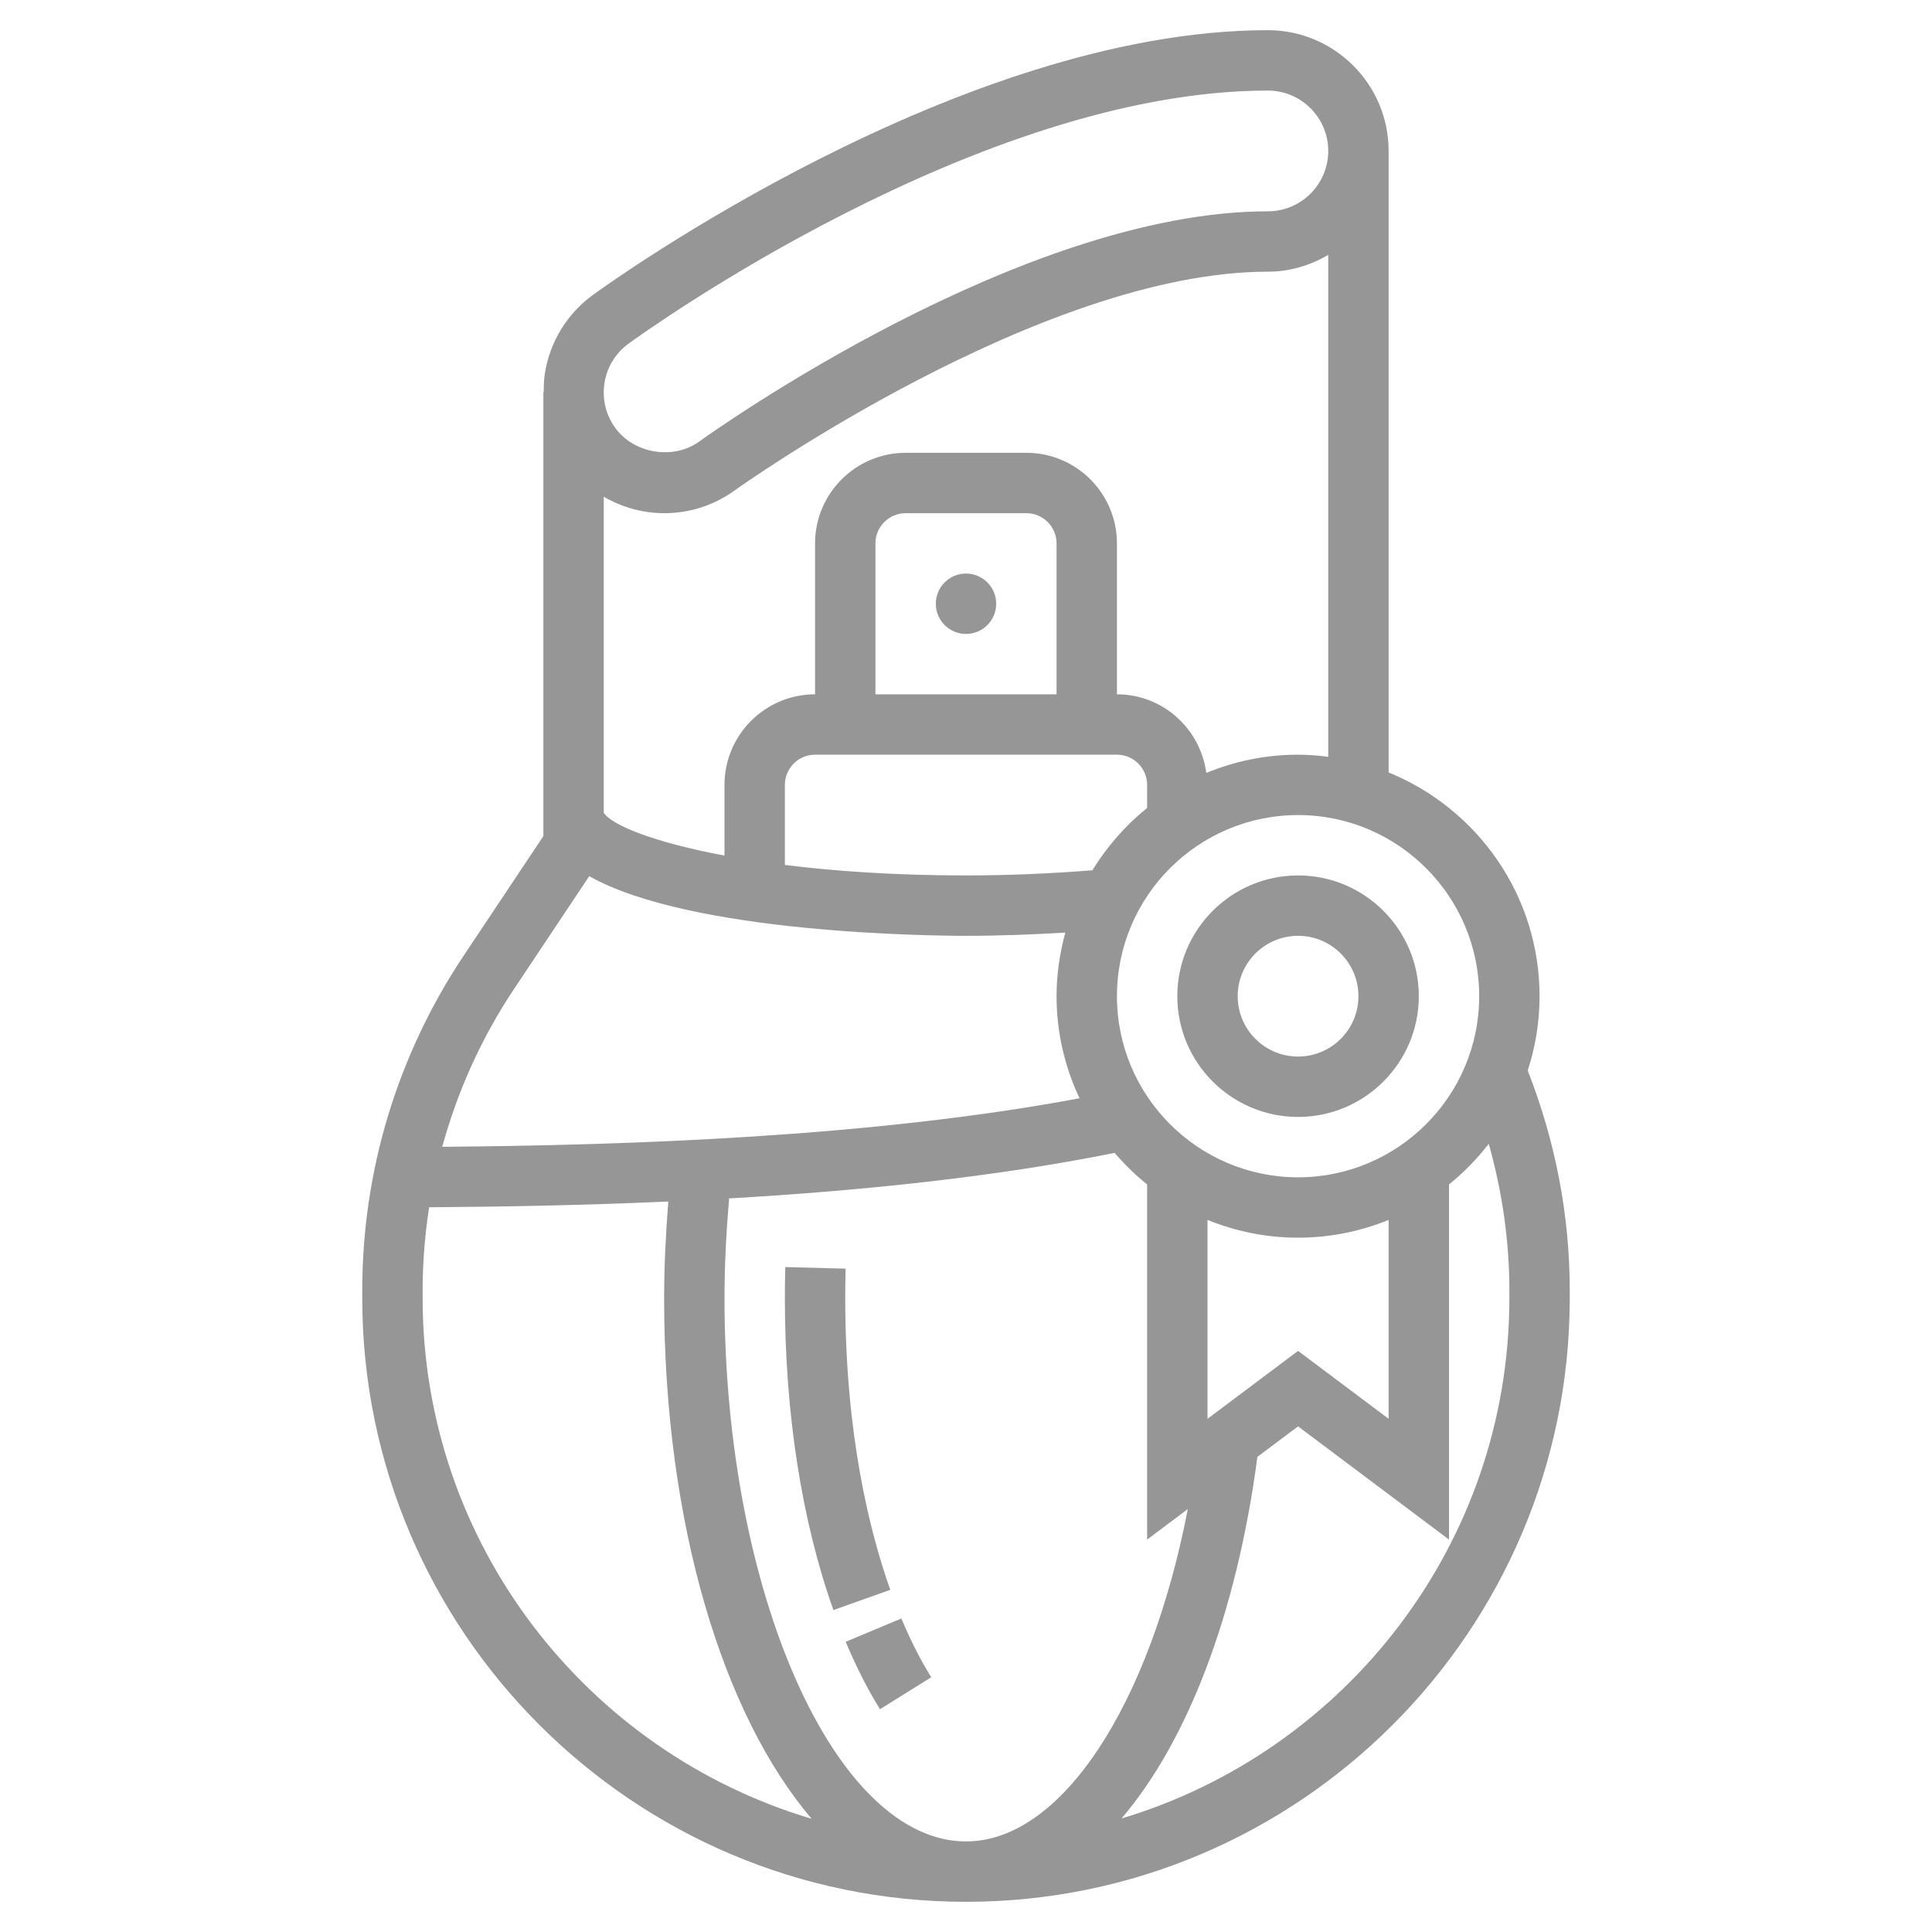 <?xml version="1.0"?>
<svg xmlns="http://www.w3.org/2000/svg" id="Layer_5" enable-background="new 0 0 64 64" height="512px" viewBox="0 0 64 64" width="512px"><g><path d="m50.608 35.463c.252-.777.392-1.603.392-2.463 0-3.35-2.072-6.221-5-7.411v-20.589c0-2.206-1.794-4-4-4-10.205 0-21.861 8.407-22.352 8.765-.865.628-1.433 1.556-1.6 2.612-.032.203-.035.406-.036.607h-.012v14.713l-2.641 3.962c-2.197 3.296-3.359 7.133-3.359 11.094v.247c0 11.028 8.972 20 20 20s20-8.972 20-20v-.247c0-2.51-.479-4.958-1.392-7.29zm-1.608-2.463c0 3.309-2.691 6-6 6s-6-2.691-6-6 2.691-6 6-6 6 2.691 6 6zm-17 28c-4.336 0-8-8.243-8-18 0-1.113.06-2.215.153-3.301 4.273-.247 8.74-.696 12.771-1.508.326.381.685.731 1.076 1.045v11.764l1.348-1.011c-1.259 6.503-4.185 11.011-7.348 11.011zm3-38h-6v-5c0-.552.449-1 1-1h4c.551 0 1 .448 1 1zm2 2c.551 0 1 .448 1 1v.765c-.718.577-1.329 1.276-1.813 2.064-1.345.107-2.745.171-4.187.171-2.303 0-4.313-.137-6-.347v-2.653c0-.552.449-1 1-1zm3 22v-6.589c.927.377 1.939.589 3 .589s2.073-.212 3-.589v6.589l-3-2.25zm3-22c-1.076 0-2.102.217-3.04.604-.196-1.466-1.441-2.604-2.96-2.604v-5c0-1.654-1.346-3-3-3h-4c-1.654 0-3 1.346-3 3v5c-1.654 0-3 1.346-3 3v2.343c-2.349-.441-3.739-1.011-4-1.42v-10.468c.602.348 1.289.545 2.001.545.851 0 1.663-.264 2.345-.761.101-.072 10.144-7.239 17.654-7.239.732 0 1.409-.212 2-.556v16.626c-.328-.042-.661-.07-1-.07zm-22.976-12.312c.083-.528.367-.992.801-1.307.47-.342 11.614-8.381 21.175-8.381 1.103 0 2 .897 2 2s-.897 2-2 2c-8.156 0-18.391 7.306-18.827 7.619-.855.625-2.167.417-2.792-.445-.313-.431-.44-.958-.357-1.486zm-3.001 20.081 2.496-3.744c3.387 1.905 11.357 1.975 12.481 1.975s2.217-.044 3.291-.107c-.184.672-.291 1.377-.291 2.107 0 1.21.278 2.353.76 3.382-6.913 1.295-15.061 1.558-21.11 1.607.506-1.843 1.296-3.605 2.373-5.22zm-3.023 10.231v-.247c0-.931.075-1.852.215-2.761 2.367-.016 5.072-.062 7.923-.19-.082 1.055-.138 2.122-.138 3.198 0 7.448 1.944 13.807 4.888 17.25-7.441-2.21-12.888-9.102-12.888-17.25zm36 0c0 8.134-5.427 15.017-12.847 17.239 2.179-2.558 3.809-6.752 4.5-11.979l1.347-1.01 5 3.75v-11.765c.491-.394.931-.847 1.317-1.345.444 1.579.683 3.206.683 4.863z" data-original="#000000" class="active-path" data-old_color="#000000" fill="#969696"/><path d="m39 33c0 2.206 1.794 4 4 4s4-1.794 4-4-1.794-4-4-4-4 1.794-4 4zm6 0c0 1.103-.897 2-2 2s-2-.897-2-2 .897-2 2-2 2 .897 2 2z" data-original="#000000" class="active-path" data-old_color="#000000" fill="#969696"/><circle cx="32" cy="20" r="1" data-original="#000000" class="active-path" data-old_color="#000000" fill="#969696"/><path d="m28 43c0-.33.004-.654.013-.974l-1.999-.053c-.01.338-.014.679-.014 1.027 0 3.806.556 7.379 1.608 10.335l1.884-.67c-.68-1.913-1.492-5.143-1.492-9.665z" data-original="#000000" class="active-path" data-old_color="#000000" fill="#969696"/><path d="m28.015 54.386c.347.829.729 1.581 1.136 2.234l1.697-1.059c-.35-.562-.683-1.217-.989-1.947z" data-original="#000000" class="active-path" data-old_color="#000000" fill="#969696"/></g> </svg>
